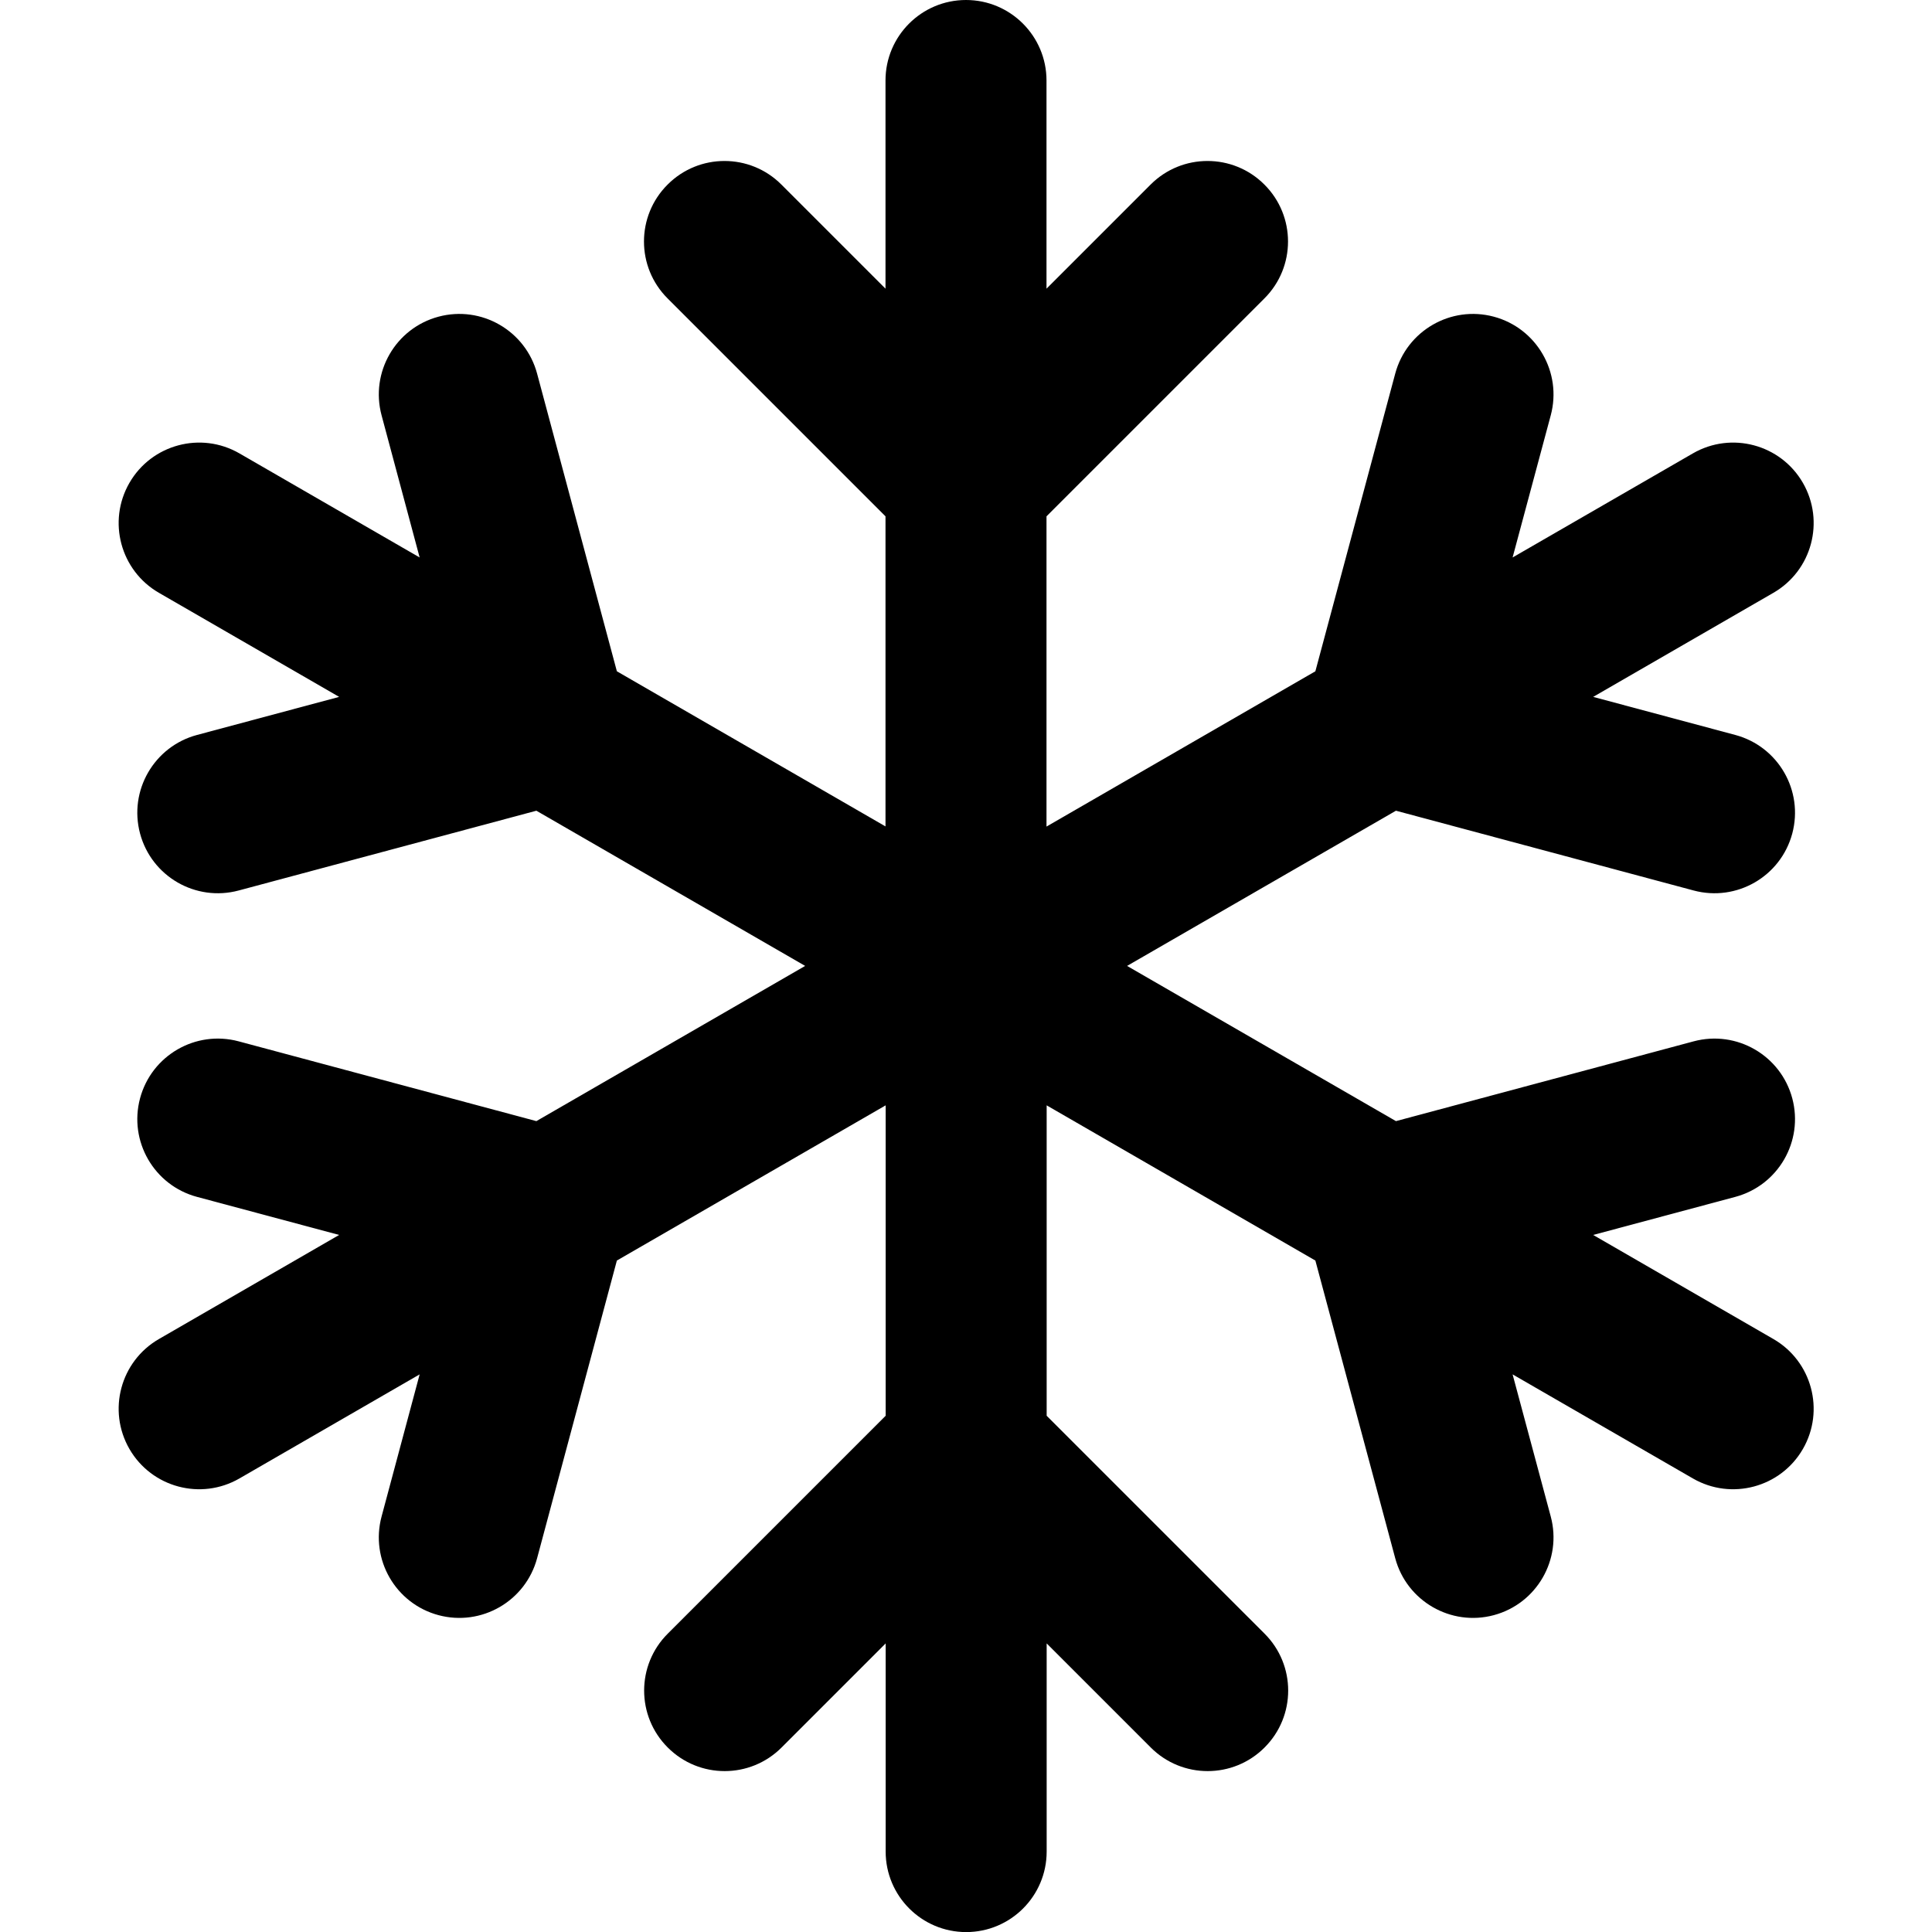 <svg width="24" height="24" viewBox="0 0 24 24" fill="none" xmlns="http://www.w3.org/2000/svg">
<g clip-path="url(#clip0_7_12344)">
<path fill-rule="evenodd" clip-rule="evenodd" d="M12 0C12.552 0 13 0.448 13 1V3.586L14.293 2.293C14.683 1.902 15.317 1.902 15.707 2.293C16.098 2.683 16.098 3.317 15.707 3.707L13 6.414V10.268L16.34 8.339L17.332 4.641C17.475 4.108 18.024 3.791 18.557 3.934C19.09 4.077 19.407 4.626 19.264 5.159L18.79 6.925L21.03 5.632C21.508 5.356 22.12 5.52 22.396 5.998C22.672 6.476 22.508 7.088 22.03 7.364L19.791 8.657L21.557 9.13C22.09 9.273 22.407 9.821 22.264 10.355C22.121 10.888 21.573 11.205 21.039 11.062L17.341 10.071L14.001 11.999L17.341 13.927L21.039 12.936C21.573 12.793 22.121 13.11 22.264 13.643C22.407 14.177 22.09 14.725 21.557 14.868L19.791 15.341L22.03 16.634C22.508 16.91 22.672 17.522 22.396 18C22.12 18.478 21.508 18.642 21.03 18.366L18.79 17.073L19.264 18.839C19.407 19.372 19.09 19.921 18.557 20.064C18.024 20.207 17.475 19.89 17.332 19.357L16.34 15.659L13.002 13.731V17.587L15.709 20.294C16.1 20.684 16.1 21.318 15.709 21.708C15.319 22.099 14.685 22.099 14.295 21.708L13.002 20.415V23.001C13.002 23.553 12.554 24.001 12.002 24.001C11.45 24.001 11.002 23.553 11.002 23.001V20.415L9.709 21.708C9.319 22.099 8.685 22.099 8.295 21.708C7.904 21.318 7.904 20.684 8.295 20.294L11.002 17.587V13.731L7.663 15.659L6.672 19.357C6.529 19.89 5.981 20.207 5.447 20.064C4.914 19.921 4.597 19.373 4.74 18.839L5.213 17.073L2.974 18.366C2.496 18.642 1.884 18.478 1.608 18C1.332 17.522 1.496 16.91 1.974 16.634L4.213 15.341L2.447 14.868C1.914 14.725 1.597 14.177 1.74 13.643C1.883 13.11 2.431 12.793 2.965 12.936L6.663 13.927L10.002 11.999L6.663 10.071L2.965 11.062C2.431 11.205 1.883 10.888 1.74 10.355C1.597 9.821 1.914 9.273 2.447 9.13L4.213 8.657L1.974 7.364C1.496 7.088 1.332 6.476 1.608 5.998C1.884 5.52 2.496 5.356 2.974 5.632L5.213 6.925L4.74 5.159C4.597 4.625 4.914 4.077 5.447 3.934C5.981 3.791 6.529 4.108 6.672 4.641L7.663 8.339L11 10.266V6.414L8.293 3.707C7.902 3.317 7.902 2.683 8.293 2.293C8.683 1.902 9.317 1.902 9.707 2.293L11 3.586V1C11 0.448 11.448 0 12 0Z" fill="black"/>
</g>
<defs>
<clipPath id="clip0_7_12344">
<rect width="24" height="24" fill="white"/>
</clipPath>
</defs>
</svg>
